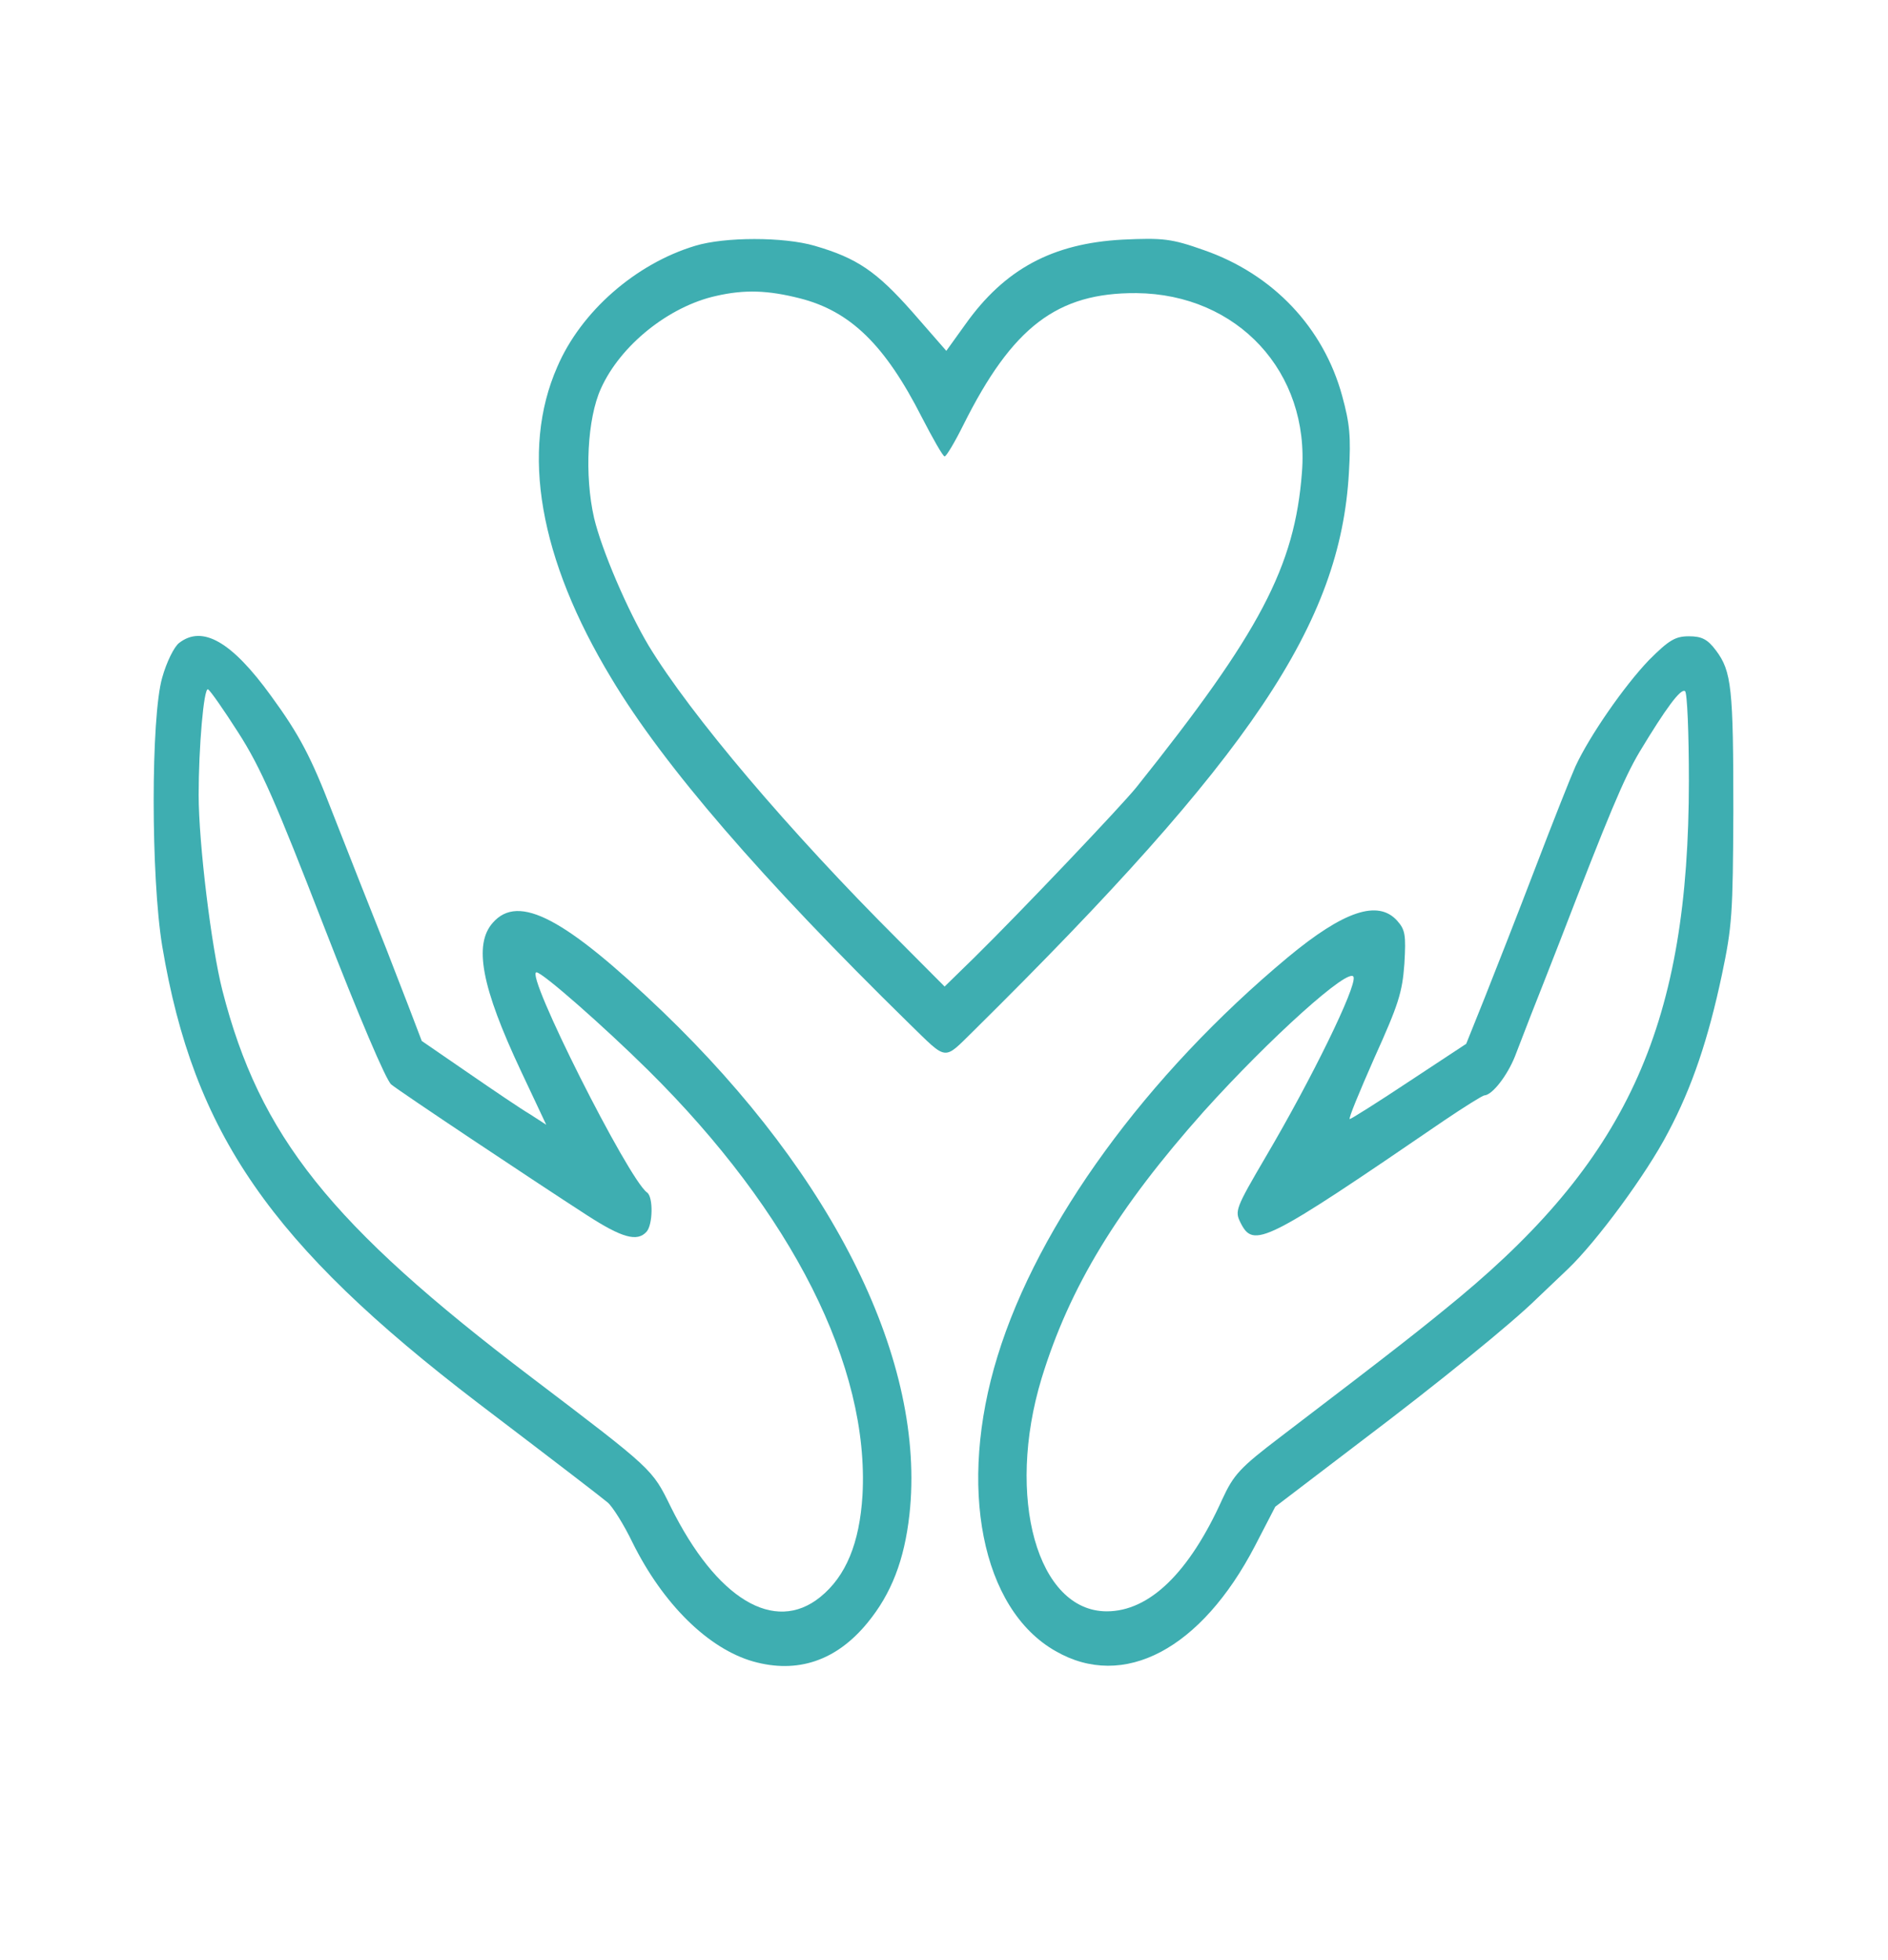 <svg width="132" height="137" viewBox="0 0 132 137" fill="none" xmlns="http://www.w3.org/2000/svg">
<path d="M48.609 17.182C44.436 18.439 40.617 21.781 38.96 25.652C36.385 31.509 37.687 39.053 42.749 47.425C46.389 53.513 53.286 61.487 63.557 71.546C66.28 74.193 65.925 74.16 68.056 72.075C87.503 52.851 93.719 43.586 94.31 33.031C94.459 30.516 94.37 29.623 93.837 27.671C92.534 22.906 89.013 19.167 84.158 17.48C81.909 16.685 81.317 16.619 78.475 16.752C73.591 17.016 70.246 18.803 67.494 22.674L66.162 24.527L63.794 21.814C61.278 18.968 59.916 18.042 56.956 17.182C54.795 16.553 50.681 16.553 48.609 17.182ZM55.92 20.855C59.443 21.748 61.87 24.097 64.445 29.16C65.215 30.649 65.925 31.906 66.043 31.906C66.162 31.906 66.754 30.913 67.346 29.722C70.779 22.84 73.917 20.457 79.452 20.491C86.526 20.557 91.588 26.016 91.025 33.031C90.522 39.616 88.095 44.215 79.452 55.035C78.445 56.292 71.342 63.77 68.145 66.913L66.043 68.965L62.846 65.755C55.18 58.112 48.284 49.972 45.353 45.141C43.873 42.66 42.068 38.458 41.535 36.208C40.854 33.23 41.061 29.259 42.009 27.174C43.37 24.13 46.774 21.417 50.06 20.689C52.072 20.226 53.7 20.292 55.92 20.855Z" fill="#3EAEB1"/>
<path d="M12.527 44.943C12.172 45.208 11.639 46.3 11.344 47.358C10.544 50.105 10.544 61.322 11.344 66.153C13.534 79.223 18.921 86.999 33.425 98.083C39.344 102.583 42.008 104.634 42.482 105.031C42.808 105.296 43.607 106.554 44.228 107.844C46.359 112.145 49.527 115.256 52.664 116.149C55.742 117.009 58.466 116.116 60.656 113.436C62.314 111.418 63.231 109.069 63.586 105.858C64.741 95.27 58.406 82.332 46.33 70.719C39.522 64.2 36.266 62.447 34.461 64.498C33.099 66.02 33.661 68.998 36.414 74.855L38.19 78.627L37.065 77.899C36.444 77.535 34.49 76.211 32.714 74.987L29.488 72.77L28.541 70.289C28.008 68.932 27.327 67.145 27.002 66.318C25.995 63.803 24.367 59.667 23.213 56.722C21.762 52.95 20.934 51.362 18.951 48.649C16.198 44.844 14.155 43.686 12.527 44.943ZM16.671 51.23C18.24 53.678 19.276 56.061 22.65 64.763C25.078 71.017 27.002 75.55 27.357 75.814C28.008 76.344 37.243 82.498 41.032 84.947C43.488 86.535 44.554 86.833 45.205 86.105C45.649 85.609 45.679 83.656 45.235 83.359C43.932 82.432 36.651 67.972 37.509 67.972C37.924 67.972 42.245 71.778 45.324 74.822C55.387 84.781 60.804 95.535 60.301 104.535C60.094 107.877 59.146 110.193 57.341 111.649C54.144 114.23 50.089 111.781 46.892 105.33C45.59 102.682 45.708 102.782 37.124 96.263C23.094 85.609 18.151 79.421 15.547 69.23C14.777 66.219 13.889 58.939 13.889 55.564C13.889 52.255 14.244 48.086 14.54 48.186C14.688 48.252 15.635 49.608 16.671 51.23Z" fill="#3EAEB1"/>
<path d="M115.297 46.134C113.55 47.954 111.123 51.461 110.146 53.579C109.82 54.307 108.548 57.517 107.334 60.693C106.12 63.87 104.523 67.939 103.812 69.726L102.51 72.969L98.543 75.583C96.353 77.039 94.458 78.23 94.37 78.23C94.251 78.23 95.051 76.311 96.086 73.961C97.774 70.222 98.04 69.395 98.188 67.377C98.306 65.359 98.247 64.995 97.685 64.366C96.353 62.877 93.956 63.671 90.048 66.914C80.162 75.153 72.585 85.543 69.743 94.807C66.931 103.907 68.618 112.477 73.798 115.421C78.564 118.167 83.981 115.289 87.739 108.075L89.16 105.33L95.11 100.796C100.675 96.594 105.706 92.491 107.423 90.803C107.837 90.406 108.814 89.48 109.613 88.719C111.626 86.8 115.119 82.068 116.628 79.157C118.316 75.98 119.44 72.605 120.388 68.138C121.098 64.763 121.157 63.903 121.187 56.722C121.187 48.119 121.069 46.928 119.973 45.472C119.381 44.678 118.967 44.48 118.079 44.48C117.132 44.48 116.687 44.744 115.297 46.134ZM118.079 54.572C118.079 71.414 113.905 80.81 102.065 90.671C99.461 92.822 98.01 93.98 89.545 100.432C86.674 102.616 86.26 103.079 85.46 104.8C83.152 109.929 80.369 112.642 77.38 112.642C72.525 112.642 70.305 104.667 72.821 96.363C74.775 89.976 78.12 84.483 84.158 77.701C88.775 72.572 94.399 67.509 94.636 68.303C94.844 68.998 91.706 75.417 88.509 80.844C86.378 84.483 86.319 84.649 86.733 85.477C87.65 87.296 88.391 86.932 100.97 78.329C102.391 77.369 103.664 76.575 103.782 76.575C104.344 76.542 105.381 75.186 105.913 73.862C106.209 73.101 106.713 71.778 107.038 70.95C107.364 70.123 108.281 67.807 109.051 65.822C112.485 56.921 113.521 54.439 114.616 52.586C116.451 49.542 117.516 48.086 117.812 48.318C117.96 48.417 118.079 51.23 118.079 54.572Z" fill="#3EAEB1"/>
</svg>
